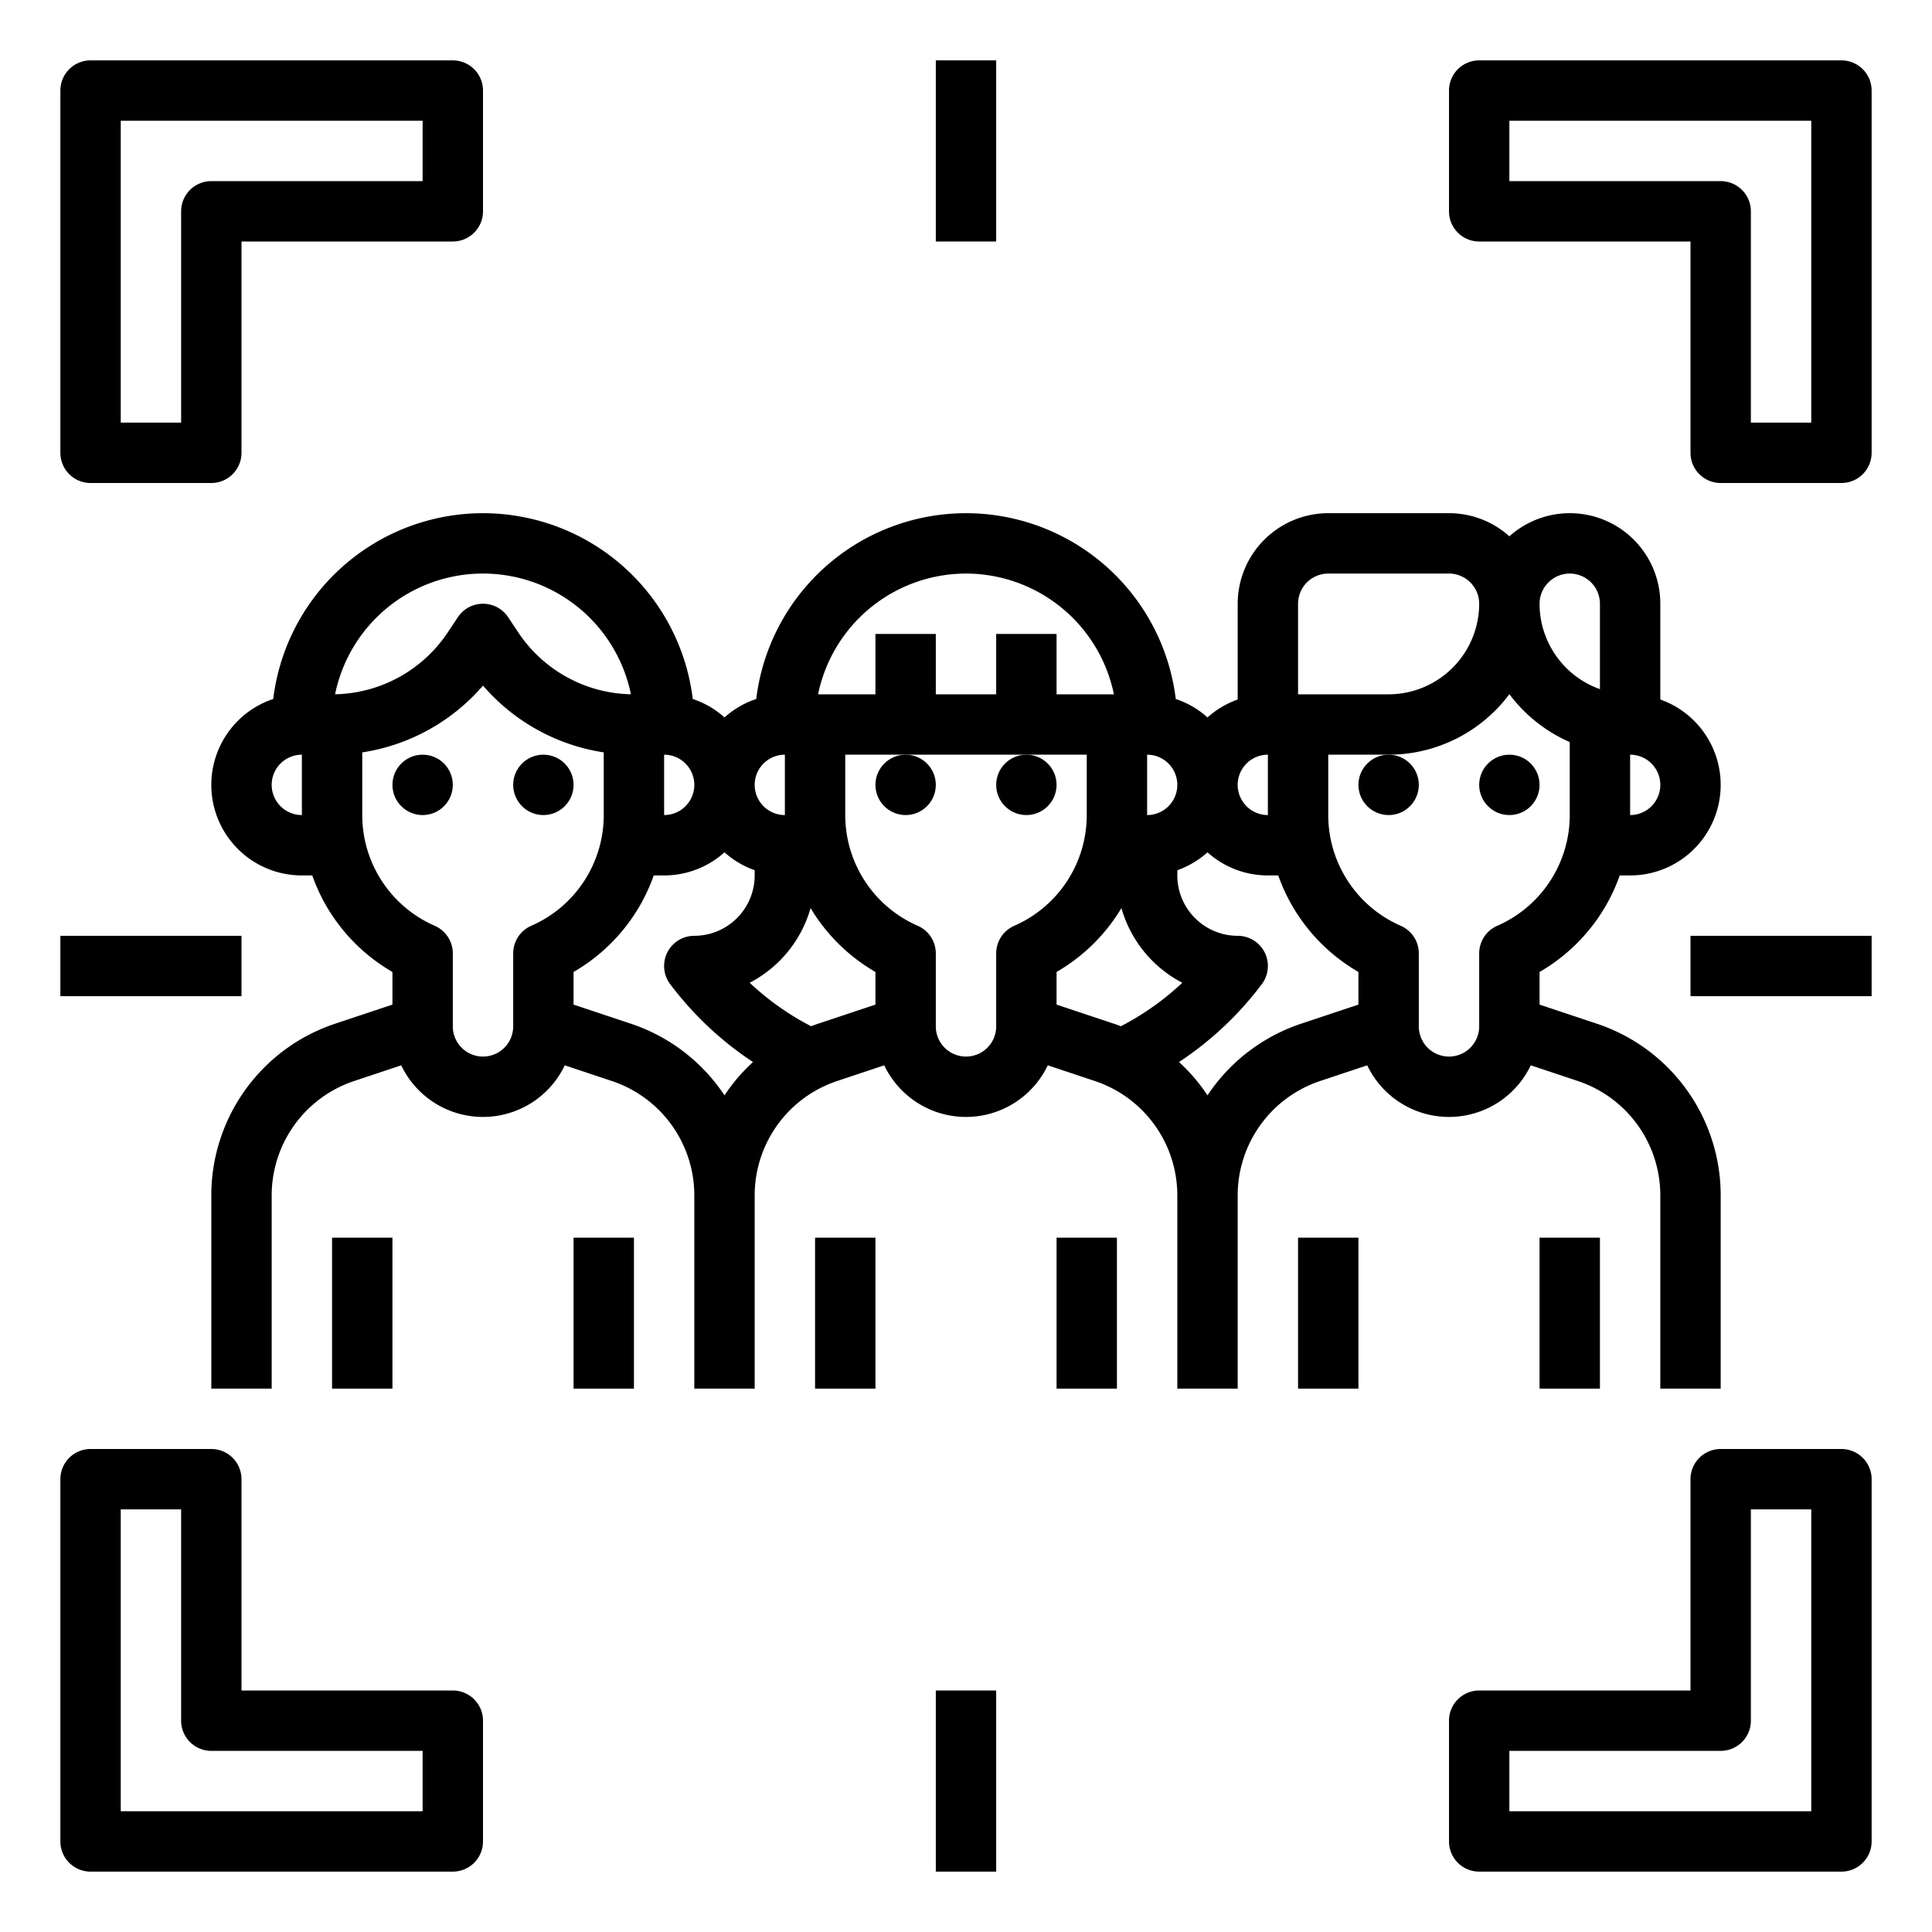 <?xml version="1.0"?>
<svg xmlns="http://www.w3.org/2000/svg" viewBox="0 0 512 512" width="512" height="512"><g id="Out_line" data-name="Out line"><rect x="16" y="248" width="48" height="16"/><rect x="248" y="16" width="16" height="48"/><rect x="448" y="248" width="48" height="16"/><rect x="248" y="448" width="16" height="48"/><path d="M488,128H456a8,8,0,0,1-8-8V64H392a8,8,0,0,1-8-8V24a8,8,0,0,1,8-8h96a8,8,0,0,1,8,8v96A8,8,0,0,1,488,128Zm-24-16h16V32H400V48h56a8,8,0,0,1,8,8Z"/><path d="M488,496H392a8,8,0,0,1-8-8V456a8,8,0,0,1,8-8h56V392a8,8,0,0,1,8-8h32a8,8,0,0,1,8,8v96A8,8,0,0,1,488,496Zm-88-16h80V400H464v56a8,8,0,0,1-8,8H400Z"/><path d="M120,496H24a8,8,0,0,1-8-8V392a8,8,0,0,1,8-8H56a8,8,0,0,1,8,8v56h56a8,8,0,0,1,8,8v32A8,8,0,0,1,120,496ZM32,480h80V464H56a8,8,0,0,1-8-8V400H32Z"/><path d="M56,128H24a8,8,0,0,1-8-8V24a8,8,0,0,1,8-8h96a8,8,0,0,1,8,8V56a8,8,0,0,1-8,8H64v56A8,8,0,0,1,56,128ZM32,112H48V56a8,8,0,0,1,8-8h56V32H32Z"/><circle cx="112" cy="208" r="8"/><circle cx="144" cy="208" r="8"/><rect x="88" y="328" width="16" height="40"/><rect x="152" y="328" width="16" height="40"/><circle cx="240" cy="208" r="8"/><circle cx="272" cy="208" r="8"/><rect x="216" y="328" width="16" height="40"/><rect x="280" y="328" width="16" height="40"/><path d="M423.18,271.29,408,266.23v-8.65A47.959,47.959,0,0,0,429.25,232H432a23.996,23.996,0,0,0,8-46.62V160a23.985,23.985,0,0,0-40-17.87A23.9,23.9,0,0,0,384,136H352a24.032,24.032,0,0,0-24,24v25.38a23.901,23.901,0,0,0-8,4.75,23.728,23.728,0,0,0-8.41-4.89,56,56,0,0,0-111.18,0A23.728,23.728,0,0,0,192,190.13a23.728,23.728,0,0,0-8.41-4.89,56,56,0,0,0-111.18,0A23.995,23.995,0,0,0,80,232h2.75A47.959,47.959,0,0,0,104,257.58V266.23L88.82,271.29A47.952,47.952,0,0,0,56,316.83V368H72V316.83A31.952,31.952,0,0,1,93.88,286.47l12.45-4.15a24.003,24.003,0,0,0,43.34,0l12.45,4.15A31.952,31.952,0,0,1,184,316.83V368h16V316.83A31.952,31.952,0,0,1,221.88,286.47l12.45-4.15a24.003,24.003,0,0,0,43.34,0l12.45,4.15A31.952,31.952,0,0,1,312,316.83V368h16V316.83A31.952,31.952,0,0,1,349.88,286.47l12.45-4.15a24.003,24.003,0,0,0,43.34,0l12.45,4.15A31.952,31.952,0,0,1,440,316.83V368h16V316.83A47.952,47.952,0,0,0,423.18,271.29ZM432,200a8,8,0,0,1,0,16ZM80,216a8,8,0,0,1,0-16Zm336-64a8.011,8.011,0,0,1,8,8v22.63A24.044,24.044,0,0,1,408,160,8.011,8.011,0,0,1,416,152Zm-72,8a8.011,8.011,0,0,1,8-8h32a8.011,8.011,0,0,1,8,8,24.032,24.032,0,0,1-24,24H344Zm-8,40v16a8,8,0,0,1,0-16Zm-32,0a8,8,0,0,1,0,16Zm-48-48a40.069,40.069,0,0,1,39.2,32H280V168H264v16H248V168H232v16H216.8A40.069,40.069,0,0,1,256,152Zm-48,48v16a8,8,0,0,1,0-16Zm-32,0a8,8,0,0,1,0,16ZM88.8,183.99a40.012,40.012,0,0,1,78.4,0,36.756,36.756,0,0,1-29.86-16.4l-2.68-4.03a8.009,8.009,0,0,0-13.32,0l-2.68,4.03A36.756,36.756,0,0,1,88.8,183.99Zm52,61.35a7.988,7.988,0,0,0-4.8,7.33V272a8,8,0,0,1-16,0V252.67a7.988,7.988,0,0,0-4.8-7.33A32.023,32.023,0,0,1,96,216V199.39a52.666,52.666,0,0,0,32-17.7,52.666,52.666,0,0,0,32,17.7V216A32.023,32.023,0,0,1,140.8,245.34ZM192,290.28a47.948,47.948,0,0,0-24.82-18.99L152,266.23v-8.65A47.959,47.959,0,0,0,173.25,232H176a23.9,23.9,0,0,0,16-6.13,23.901,23.901,0,0,0,8,4.75V232a16.021,16.021,0,0,1-16,16,7.996,7.996,0,0,0-6.4,12.8,88.133,88.133,0,0,0,21.95,20.65A47.48,47.48,0,0,0,192,290.28Zm40-24.05L216.82,271.29c-.63.21-1.26.43-1.88.67a72.333,72.333,0,0,1-16.27-11.52,32.183,32.183,0,0,0,16.14-19.79A48.097,48.097,0,0,0,232,257.58Zm36.8-20.89a7.988,7.988,0,0,0-4.8,7.33V272a8,8,0,0,1-16,0V252.67a7.988,7.988,0,0,0-4.8-7.33A32.023,32.023,0,0,1,224,216V200h64v16A32.023,32.023,0,0,1,268.8,245.34Zm28.25,26.62c-.61-.24-1.24-.46-1.87-.67L280,266.23v-8.65a48.097,48.097,0,0,0,17.19-16.93,32.183,32.183,0,0,0,16.14,19.79A72.392,72.392,0,0,1,297.05,271.96ZM360,266.23,344.82,271.29A47.948,47.948,0,0,0,320,290.28a47.48,47.48,0,0,0-7.55-8.83,88.133,88.133,0,0,0,21.95-20.65A7.996,7.996,0,0,0,328,248a16.021,16.021,0,0,1-16-16v-1.38a23.901,23.901,0,0,0,8-4.75A23.9,23.9,0,0,0,336,232h2.75A47.959,47.959,0,0,0,360,257.58Zm36.8-20.89a7.988,7.988,0,0,0-4.8,7.33V272a8,8,0,0,1-16,0V252.67a7.988,7.988,0,0,0-4.8-7.33A32.023,32.023,0,0,1,352,216V200h16a39.933,39.933,0,0,0,32-16.03,40.134,40.134,0,0,0,16,12.69V216A32.023,32.023,0,0,1,396.8,245.34Z"/><circle cx="368" cy="208" r="8"/><circle cx="400" cy="208" r="8"/><rect x="344" y="328" width="16" height="40"/><rect x="408" y="328" width="16" height="40"/></g></svg>
